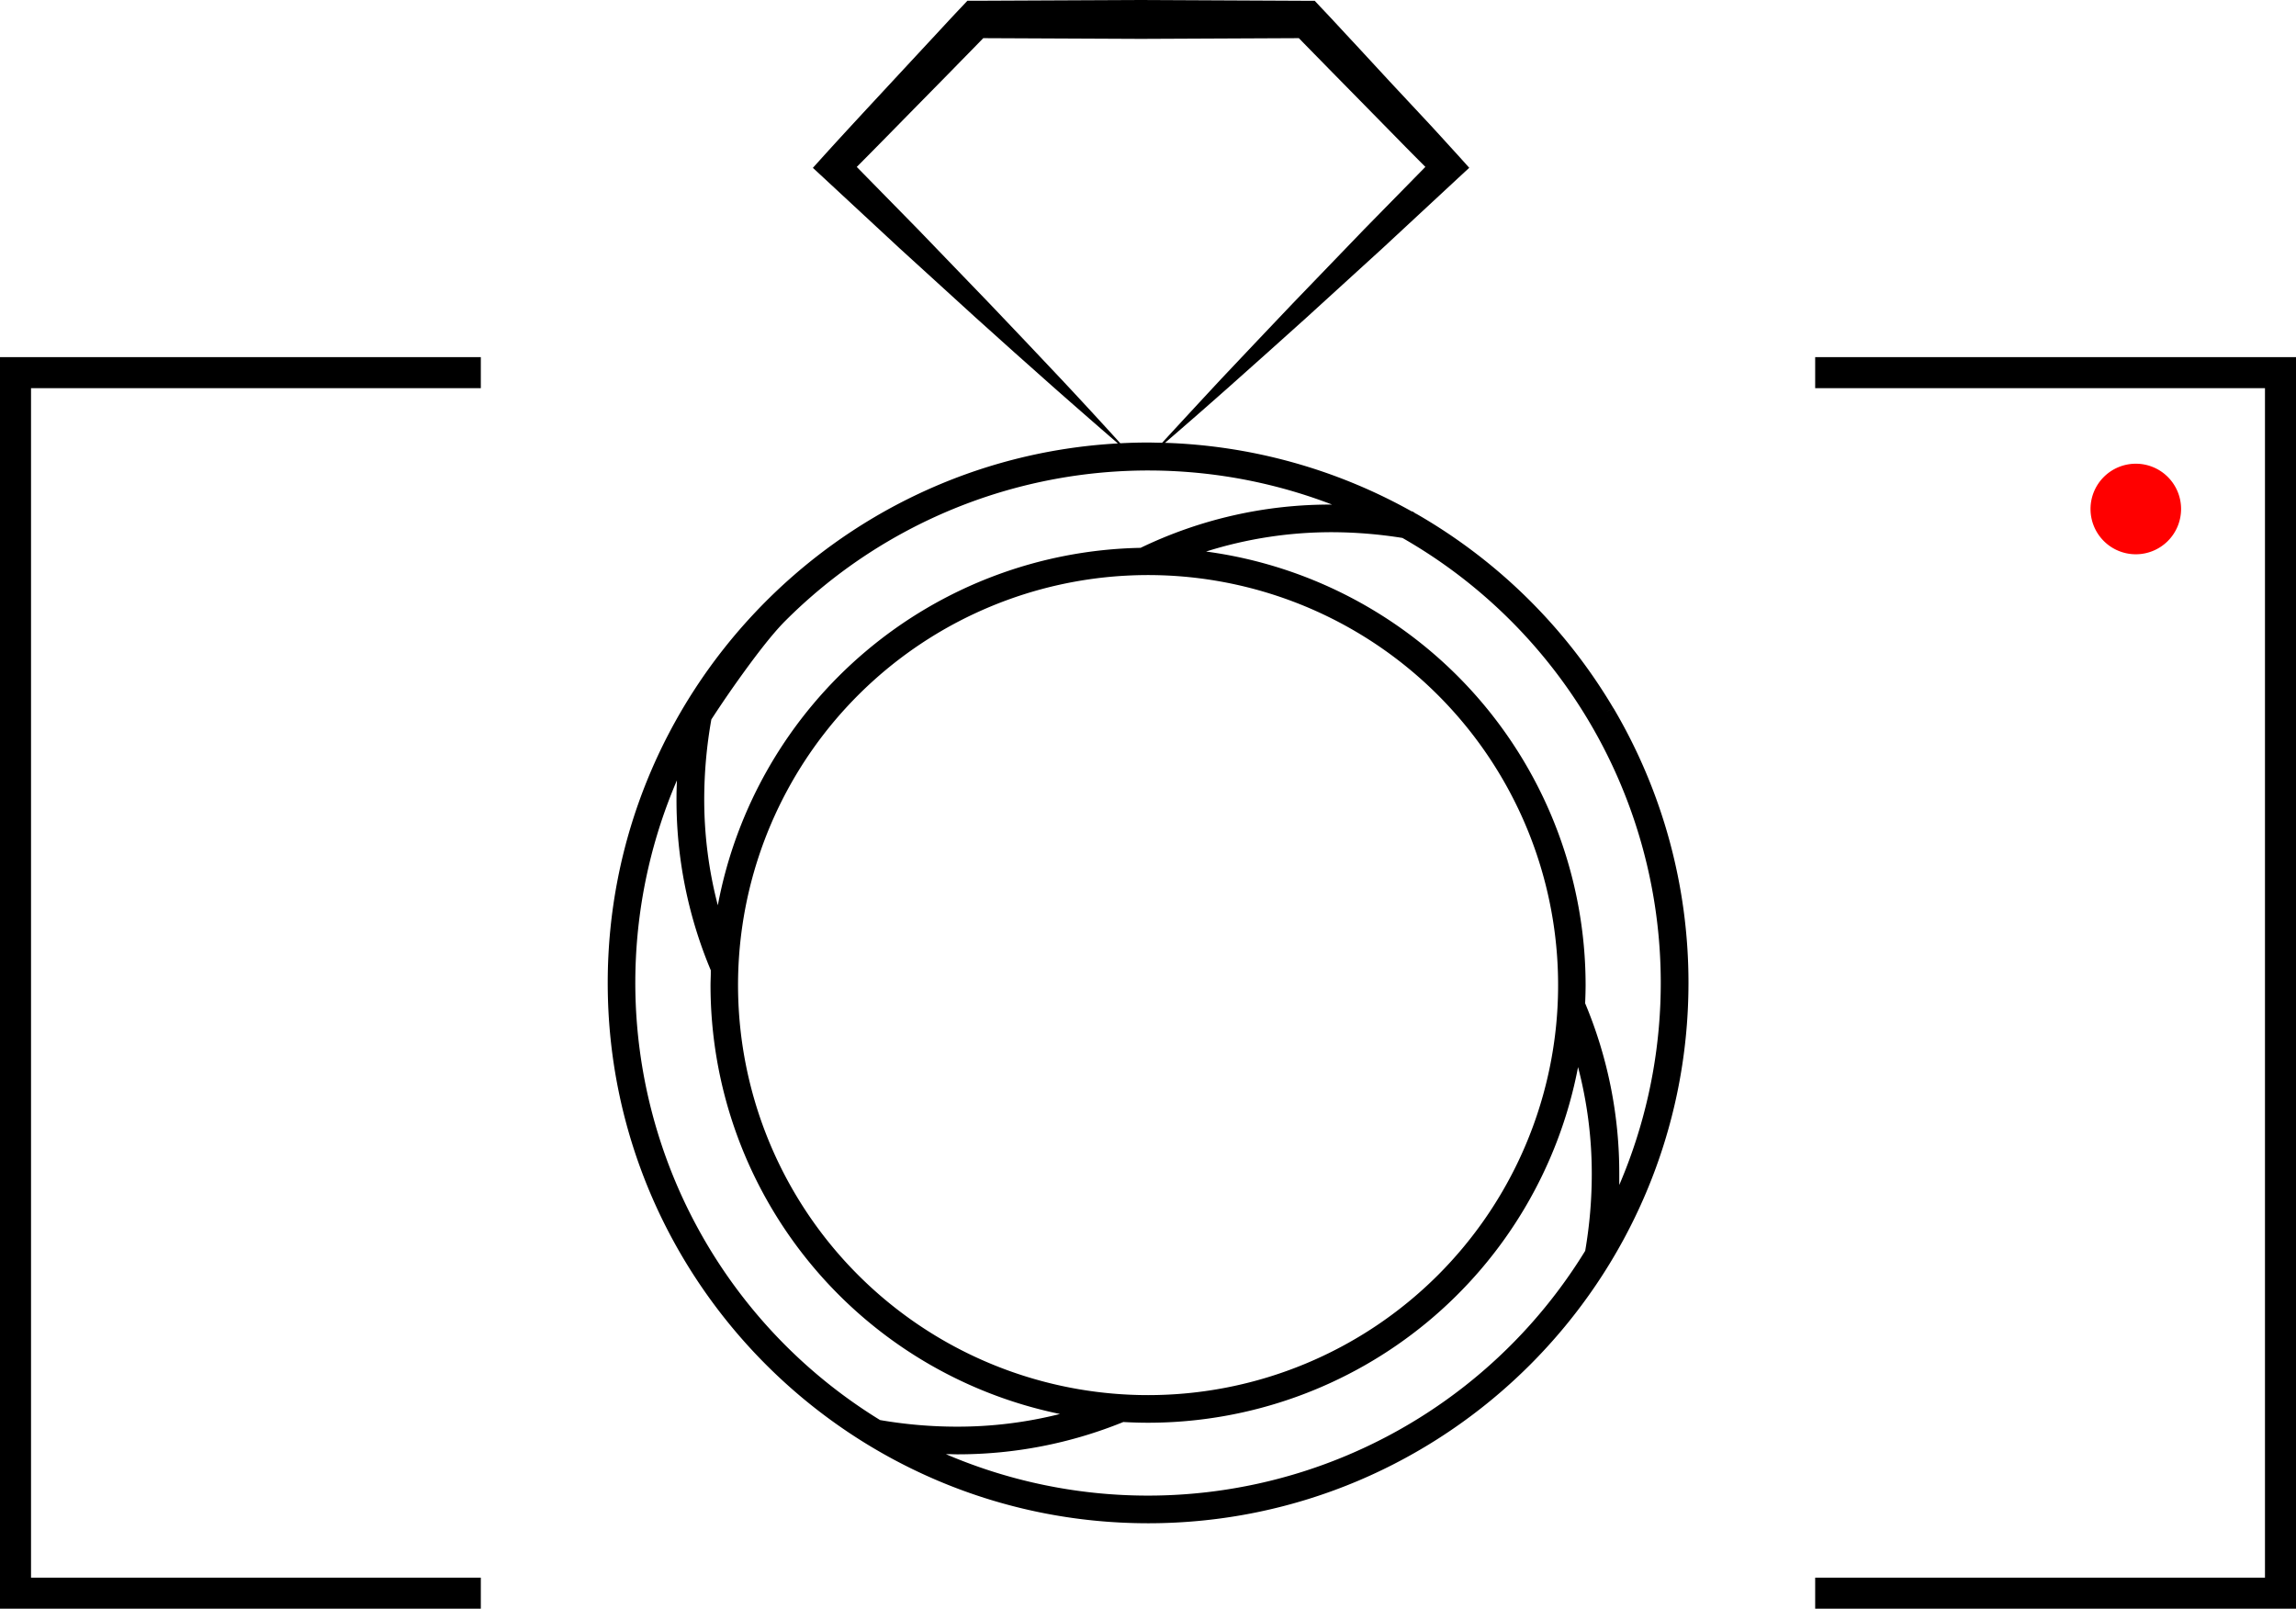 <svg id="b73ea939-007c-4b34-898a-5af9a36b1940" data-name="Layer 1" xmlns="http://www.w3.org/2000/svg" viewBox="0 0 695.69 487.45"><title>final2</title><g id="b9b29ba0-3291-4da3-af90-76f1437099e3" data-name="Layer 1-2"><path d="M660.87,154.23a13.72,13.72,0,1,1-13.72-13.72h0a13.71,13.71,0,0,1,13.72,13.7Z" fill="red"/><polygon points="550 108.21 550 110.73 550 117.61 686.29 117.61 686.29 478.04 550 478.04 550 487.45 695.69 487.44 695.69 108.21 550 108.21"/><polygon points="145.69 108.21 145.69 110.73 145.69 117.61 9.4 117.61 9.4 478.04 145.69 478.04 145.69 487.45 0 487.44 0 108.21 145.69 108.21"/><path d="M486.64,215.77l2.17-1.28a164.65,164.65,0,0,0-59.74-58.85H429l-.5-.34-.46-.31-.32-.05h0A163.88,163.88,0,0,0,353,134.18q9.83-8.46,19.51-17.05l11.67-10.41,11.64-10.45,23.1-21.06,22.91-21.27,3.35-3.1L442,47.3c-3.47-3.8-6.91-7.62-10.43-11.38L421,24.6,410.54,13.28C407,9.52,403.56,5.71,400,2L398.36.24h-2.43L345.74,0,295.55.23h-2.43L291.46,2c-3.55,3.72-7,7.52-10.53,11.29l-10.49,11.3c-7,7.56-14,15.06-20.92,22.7l-3.22,3.57,3.35,3.1,22.91,21.26,23.11,21.06,11.63,10.45L319,117.14q9.81,8.65,19.72,17.22c-86,4.77-154.57,76.25-154.58,163.47,0,90.28,73.45,163.72,163.74,163.73S511.6,388.11,511.61,297.83a163.55,163.55,0,0,0-22.77-83.34Zm4,143.3v-1h0v-2.32h0A133,133,0,0,0,480.3,304h0c.07-1.71.13-3.54.14-5.38a132.62,132.62,0,0,0-115-131.5h0a126.29,126.29,0,0,1,38.2-5.86A137.6,137.6,0,0,1,424.94,163a155.29,155.29,0,0,1,65.69,196.08Zm-10.36,20A155.44,155.44,0,0,1,286.6,440.62h1c.75,0,1.52.05,2.31.05a133,133,0,0,0,50.46-9.79h0c2.68.15,5.13.22,7.47.22A132.65,132.65,0,0,0,478.15,323.34h0a127.26,127.26,0,0,1,4.16,32.38,137.2,137.2,0,0,1-2,23.33ZM205.11,236.47h0c-.09,2.14-.13,3.93-.13,5.61h0A133.1,133.1,0,0,0,215.37,294h0v.83c0,1.21-.08,2.39-.08,3.62a132.66,132.66,0,0,0,105.88,130h0A127,127,0,0,1,290,432.29h0a137.2,137.2,0,0,1-23.33-2A155.46,155.46,0,0,1,205.1,236.47ZM215.54,218h0c.27-.41,3.7-5.74,8.17-12s10-13.66,14.3-17.94a155.48,155.48,0,0,1,165.62-35.17h-.09A132.07,132.07,0,0,0,345.6,166h0A132.89,132.89,0,0,0,217.5,274.31a127,127,0,0,1-4.12-32.23A138.93,138.93,0,0,1,215.54,218ZM347.88,422.73h0a124.24,124.24,0,1,1,87.84-36.39A124.23,124.23,0,0,1,347.88,422.73Zm132.39-43.68h0l2.48.43ZM321.36,114.69l-10.74-11.37L299.85,92l-21.7-22.51L259.6,50.58c6.19-6.21,12.31-12.49,18.45-18.73l10.81-11c3-3.09,6.06-6.17,9.07-9.29l47.81.22,47.82-.22c3,3.11,6.05,6.18,9.07,9.28l10.81,11,10.8,11c2.53,2.6,5.09,5.16,7.65,7.73L413.34,69.48,391.64,92l-10.77,11.34L370.13,114.7q-9,9.67-18,19.46c-1.44,0-2.87-.07-4.3-.07-2.81,0-5.61.08-8.38.22Q330.5,124.43,321.36,114.69Z"/></g></svg>